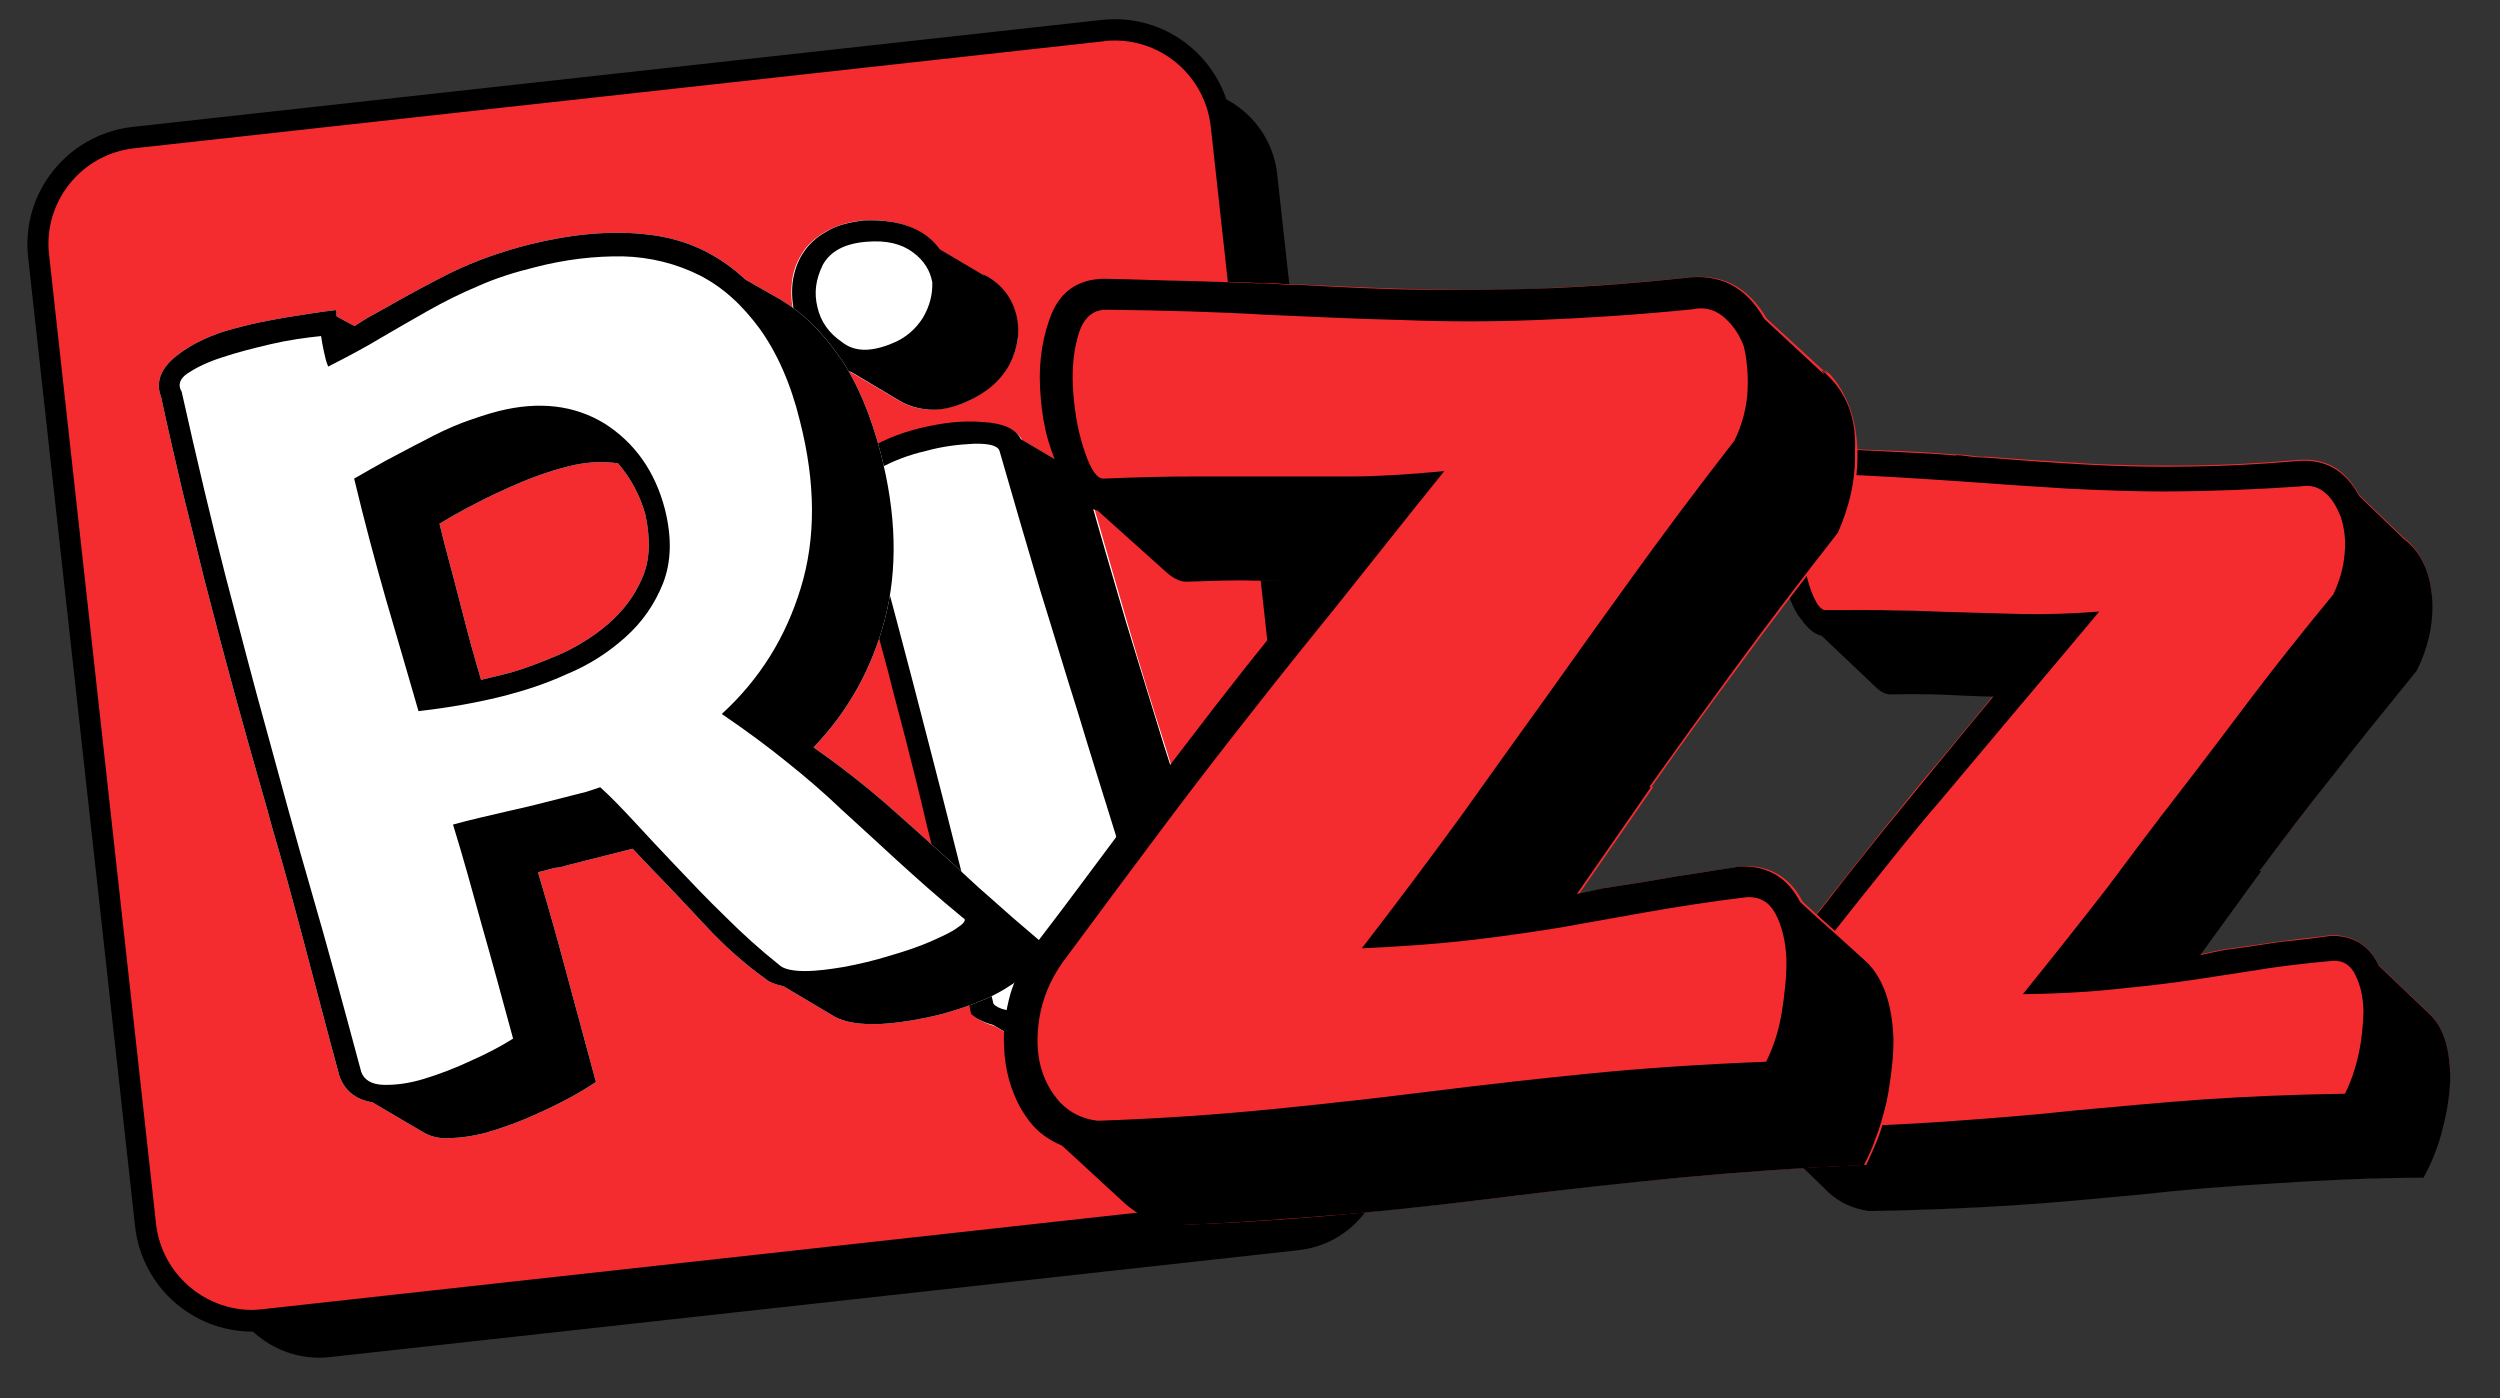 <?xml version="1.0" encoding="utf-8"?>
<!-- Generator: Adobe Illustrator 19.0.0, SVG Export Plug-In . SVG Version: 6.00 Build 0)  -->
<svg version="1.1" id="Layer_1" xmlns="http://www.w3.org/2000/svg" xmlns:xlink="http://www.w3.org/1999/xlink" x="0px" y="0px"
	 viewBox="-187 352.4 703.1 393.2" style="enable-background:new -187 352.4 703.1 393.2;" xml:space="preserve">
<rect x="-187" y="352.4" width="703.1" height="393.2" fill="#333333" stroke="none"/>
<style type="text/css">
	.st0{display:none;}
	.st1{fill:#F52C2F;}
	.st2{fill:#FFFFFF;}
</style>
<g id="Layer_2">
</g>
<rect id="XMLID_1_" x="-187" y="824.8" class="st0" width="1080" height="1080"/>
<g>
	<path d="M-124.3,710.1l-30.1-272.7c-1.7-14.8,9.1-28.3,24-29.9l272.7-30.1c14.8-1.7,28.3,9.1,29.9,24l30,272.7
		c1.7,14.8-9.1,28.3-24,29.9l-272.7,30.1C-109.2,735.6-122.7,724.9-124.3,710.1z"/>
	<g>
		<path class="st1" d="M-116.1,723.8c-15.4,0-28.3-11.5-30-26.8l-30.1-272.7c-1.8-16.5,10.1-31.4,26.6-33.3L123.2,361
			c1.1-0.1,2.2-0.2,3.4-0.2c15.3,0,28.2,11.5,29.9,26.8l30,272.7c1.8,16.5-10.1,31.4-26.6,33.3l-272.7,30.1
			C-113.9,723.8-115,723.8-116.1,723.8z"/>
		<path d="M126.6,363.8c13.6,0,25.3,10.3,26.9,24.1l30,272.7c1.7,14.8-9.1,28.3-24,29.9l-272.7,30.1c-1,0.1-1.9,0.2-2.9,0.2
			c-13.6,0-25.4-10.3-27-24.1L-173.2,424c-1.7-14.8,9.1-28.3,24-29.9L123.5,364C124.5,363.8,125.6,363.8,126.6,363.8 M126.6,357.8
			c-1.2,0-2.5,0.1-3.7,0.2l-272.7,30.1c-18.2,2.1-31.3,18.5-29.3,36.6l30.1,272.7c1.9,16.8,16.1,29.5,33,29.5c1.2,0,2.4-0.1,3.5-0.2
			l272.7-30.1c18.2-2.1,31.3-18.5,29.3-36.6l-30-272.7C157.5,370.5,143.4,357.8,126.6,357.8L126.6,357.8z"/>
	</g>
	<g>
		<path class="st1" d="M497,522.3c0.1,6-1.4,12.1-4.4,18.5c-8.9,10.8-17,20.9-24,30s-13.7,18-20.2,26.3h0.5l-17.2,23.7l6.1-1.3
			l9.2-1.3c3.2-0.5,6.7-1,10.2-1.4c3.3-0.5,7.2-0.8,11.3-1.4c6.1-0.1,10.7,2.7,13.4,8.4l14.5,13.8c2,2,3.3,4.4,4.2,7.3
			c0.9,3,1.4,6.2,1.4,9.7c0.1,4.3-0.6,9.1-2,14.5c-1.4,5.4-3.2,10.2-5.5,14.3c-14.5,0.2-28.5,0.8-41.7,1.6
			c-13.3,0.9-25.6,2-37.4,3.1c-11.8,1.2-23.9,2.2-36.5,3.1c-12.6,0.9-26.1,1.5-40.4,1.6c-4.5-0.6-8.3-2.3-11.3-5.2l-13.7-13.5
			c-4.2-1.8-7.2-4.8-9.2-8.8c-2.2-4.2-3.2-8.5-3.2-13.6c-0.1-4.2,0.5-8.1,1.8-12.1c1.2-3.2,2.8-6.6,5.1-9.9c0.5-0.7,1-1.4,1.6-2.3
			c6.6-8.3,12.6-15.8,18-22.7c5.4-6.9,10.6-13.4,15.6-19.7c5-6.2,9.8-12.3,14.9-18.2c5-6,10.2-12.2,15.5-18.8
			c-4.2-0.2-8.5-0.5-13.5-0.5c-5-0.2-10-0.2-15.2-0.1c-1.4,0-3-0.7-4.4-2.1l-15.2-14.4c-1.6-0.5-3.2-1.5-4.7-3.3
			c-0.5-0.5-0.7-0.9-1.2-1.5c-0.9-1.4-2-3.2-2.8-5.1c-1.2-2.5-2.1-5.5-2.7-8.8c-0.5-1.5-0.6-3.1-0.8-4.6c-0.2-1.6-0.3-3.2-0.5-5
			c-0.1-6.2,0.9-11.8,3.2-16.7c2.3-5,6-7.4,11.5-7.6h0.5c6.6,0.5,12.6,0.7,18.4,0.9c5.8,0.2,11.3,0.6,16.6,1c1.3,0,2.7,0.1,4.3,0.3
			c1.6,0.2,3.2,0.5,4.3,0.3c10,0.8,19.9,1.4,29.1,2c9.3,0.5,19,0.6,29.1,0.5c8.8-0.1,18.6-0.6,29.1-1.5c8-0.8,13.8,2.3,17.8,9.8
			l13.2,12.7c0-0.2-0.1-0.5-0.2-0.3c-0.1,0-0.2-0.1-0.2-0.3l1.2,1.2C494.7,509.1,496.9,514.9,497,522.3z"/>
		<path id="XMLID_27_" d="M490.5,505.2l-1.2-1.2c0,0.2,0.1,0.5,0.2,0.3c0.1,0,0.2,0.1,0.2,0.3l-13.2-12.7c-4-7.4-9.8-10.6-17.8-9.8
			c-10.5,0.9-20.3,1.4-29.1,1.5c-10,0.2-19.9,0-29.1-0.5c-9.2-0.5-19-1.2-29.1-2c-1.3,0-2.7-0.1-4.3-0.3c-1.6-0.2-3.2-0.5-4.3-0.3
			c-5.2-0.5-10.8-0.7-16.6-1c-5.8-0.3-11.9-0.6-18.4-0.9h-0.5c-5.5,0.1-9.3,2.7-11.5,7.6c-2.3,5-3.2,10.6-3.2,16.7
			c0,1.6,0.1,3.2,0.5,5c0.2,1.5,0.5,3.1,0.8,4.6c0.6,3.2,1.5,6.1,2.7,8.8c0.8,2,1.7,3.7,2.8,5.1c0.5,0.5,0.7,1,1.2,1.5
			c1.5,1.8,3.1,3,4.7,3.3l15.2,14.4c1.4,1.4,3,2.2,4.4,2.1c5.2-0.1,10.4-0.1,15.2,0.1c5,0.2,9.5,0.5,13.5,0.5
			c-5.4,6.6-10.6,12.8-15.5,18.8c-5,6-9.8,12-14.9,18.2c-5,6.2-10.2,12.7-15.6,19.7c-5.4,6.9-11.4,14.4-18,22.7
			c-0.6,0.8-1.2,1.4-1.6,2.3c-2.3,3.3-4.2,6.7-5.1,9.9c-1.3,4-2,8-1.8,12.1c0.1,5.1,1.2,9.6,3.2,13.6c2.2,4.2,5.2,6.9,9.2,8.8
			l13.8,13.4c3,2.8,6.7,4.5,11.3,5.2c14.4-0.2,27.8-0.8,40.4-1.6c12.6-0.8,24.7-2,36.5-3.1c11.7-1.3,24.1-2.3,37.4-3.1
			c13.2-0.9,27.1-1.5,41.7-1.6c2.3-4.2,4.2-8.8,5.5-14.3c1.4-5.4,2-10.3,2-14.5c-0.1-3.5-0.5-6.8-1.4-9.7c-0.9-3-2.3-5.4-4.2-7.3
			l-14.5-13.8c-2.7-5.8-7.3-8.5-13.4-8.4c-4.2,0.6-7.8,1-11.3,1.4c-3.5,0.3-6.9,0.9-10.2,1.4l-9.2,1.3l-6.1,1.3l17.2-23.7h-0.5
			c6.3-8.4,13-17.3,20.2-26.3c7-9.1,15.1-19,24-30c3.1-6.2,4.5-12.5,4.4-18.5C496.9,514.9,494.7,509.1,490.5,505.2z M472.4,508.1
			c-0.3,3.9-1.4,7.7-3.2,11.5c-8.9,10.8-16.9,20.9-23.7,29.9c-6.8,9-13.4,17.8-20,26.3c-6.6,8.5-13.2,17.3-19.9,26.3
			c-6.9,8.9-14.8,18.9-23.7,29.9c8.8-0.1,16.9-0.5,23.9-1.2s13.8-1.4,20.3-2.3s13.2-2,19.9-3c6.9-1.2,14.5-2.1,23.2-2.9
			c2.9-0.1,5.1,1.4,6.3,4.2c1.4,2.8,2.1,6.1,2.2,10c-0.1,4-0.5,8.1-1.4,12.2s-2.2,7.8-3.8,11c-14.4,0.2-27.7,0.8-39.9,1.6
			c-12.2,0.9-24.1,2-36,3.1c-11.7,1.3-23.7,2.2-36,3.1c-11.5,0.8-24.2,1.4-37.7,1.6c-0.7,0.1-1.4,0-2.1,0.1c-3.3-0.5-6.1-2-8.3-4.4
			c-2.3-2.5-3.6-5.5-4.3-9.1c-0.6-3.6-0.5-7.6,0.5-11.7c0.8-3.2,2.2-6.3,4.2-9.3c0.6-0.9,1.4-1.8,2-2.8
			c8.8-11.2,16.5-21.1,23.4-29.7s13.5-17,20.2-24.7c6.6-7.8,13.4-16,20.5-24.4c7-8.3,15.2-18,24.4-29c-7.8,0.6-15,0.8-21.2,0.7
			c-6.2-0.2-12.2-0.3-17.9-0.5c-5.7-0.1-11.5-0.5-17.4-0.5c-6-0.2-12.8-0.1-20.5-0.1c-1.4,0-2.8-2-4.2-5.9c-1.4-4-2.1-8.3-2.3-13.2
			c-0.3-4.8,0.1-9.1,1.3-13.2c1.2-4,3.2-6,6.3-6c13.3,0.5,25.2,1.3,35.8,2c10.6,0.8,21,1.5,30.9,2.1c9.9,0.5,20.2,0.9,30.6,0.8
			c10.4-0.1,22.2-0.5,35.1-1.4c2.7-0.5,5,0.1,6.9,1.7c2,1.6,3.3,3.9,4.5,6.8C472.3,500.8,472.8,504.3,472.4,508.1z"/>
	</g>
	<g>
		<path class="st2" d="M96.9,454.8c-2.5,4.5-6.6,8.1-12.2,10.6c-3.9,1.6-7.3,2.3-10.4,2.2c-3.1-0.2-5.9-1-8.4-2.5L52.2,457
			c-4-0.6-7.4-2.5-10.2-5.7c-2.8-3.1-4.5-6.6-5.7-10.6c-0.7-2.8-0.9-5.7-0.6-8.8c0.3-3,1.3-5.7,2.8-8.1c1.4-2.4,3.7-4.5,6.6-6.2
			c3-1.7,6.3-2.8,10.6-3.2c10-0.5,17.1,2.3,21.4,8.1l12.5,7.4c-0.1-0.2-0.1-0.3-0.2-0.2c-0.1,0-0.2-0.1-0.2-0.2l1.2,0.6
			c4.3,2.5,7,6.1,8.2,10.7C100,445.5,99.3,450.2,96.9,454.8z"/>
		<path class="st2" d="M162.9,635.9c0.3,2.9-1.6,5.7-6,8.2c-4.2,2.7-9.3,4.6-15.2,6.1c-6.1,1.5-12.3,2.4-18.9,2.7
			c-6.6,0.2-11.4-0.7-14.8-2.9l-15.2-9c-3.1-0.9-5.1-2.1-6.3-3.2c-0.5-1.4-0.6-2.9-0.9-4.4c-0.3-1.5-0.6-3.1-1-4.7l-4.3-17
			c-2.3-9.6-4.3-18.5-6.2-26.7c-2.1-8.3-4-16.6-6.1-24.8c-1.5-6.1-3.2-12.3-4.8-18.5c-1.3-4.7-2.5-9.5-3.8-14.1
			c-1.3-4.3-2.4-8.8-3.7-13.4c-2-6.9-4-14.3-6.2-21.9l-0.5-1.5c-0.2-4.2,2.1-7.8,6.9-10.8c4.8-3.1,10.3-5.4,16.3-6.9
			c6.1-1.5,11.9-2.2,17.7-1.7c5.7,0.5,9.1,2,10.6,4.8l15.6,9.2c1.3,0.7,2.2,1.5,2.5,2.5c4.2,14.5,8,27.8,11.5,39.8
			c3.5,11.9,7,23.4,10.6,34.5c3.1,10,6.2,20.2,9.6,30.8c0.5,1.2,0.8,2.3,1.2,3.6c2.3,7.4,4.7,15.5,7.2,24.1
			C159.9,625.1,161.3,630.4,162.9,635.9z"/>
		<path id="XMLID_19_" d="M158.3,620.4c-2.5-8.7-5-16.6-7.2-24.1c-0.5-1.3-0.7-2.3-1.2-3.6c-3.2-10.5-6.3-20.8-9.6-30.8
			c-3.5-11.2-6.9-22.6-10.6-34.5c-3.5-11.9-7.4-25.2-11.5-39.8c-0.5-0.9-1.4-1.8-2.5-2.5l-15.6-9.2c-1.4-2.9-5-4.5-10.6-4.8
			c-5.7-0.5-11.5,0.2-17.7,1.7s-11.5,3.8-16.3,6.9c-4.8,3.1-7,6.7-6.9,10.8l0.5,1.5c2.3,7.7,4.2,14.9,6.2,21.9
			c1.3,4.7,2.5,9.1,3.7,13.4c1.3,4.7,2.5,9.5,3.8,14.1c1.5,6.1,3.2,12.3,4.8,18.5c2.1,8.2,4.2,16.6,6.1,24.8
			c2.1,8.3,4.2,17.2,6.2,26.7l4.3,17c0.5,1.6,0.7,3.2,1,4.7c0.3,1.5,0.6,3.1,0.9,4.4c1.2,1.3,3.2,2.3,6.3,3.2l15.2,9
			c3.3,2.2,8.2,3.1,14.8,2.9c6.6-0.2,12.7-1.2,18.9-2.7c5.9-1.4,10.8-3.5,15.2-6.1c4.2-2.7,6.2-5.4,6-8.2
			C161.3,630.4,159.9,625.1,158.3,620.4z M132.5,630c-4.2,1.7-9,3.2-14.4,4.5c-5.5,1.3-10.7,2.1-15.9,2.3s-8.4-0.5-9.8-2.1
			c-3.3-14.2-6.6-27.1-9.5-39.1c-3-11.9-5.9-23.4-8.8-34.5c-2.9-11.2-5.8-22.5-8.8-33.7c-3-11.3-6.3-23.7-10.2-36.8
			c-0.2-2.3,1.7-4.5,5.5-6.6c3.9-2.1,8.1-3.7,12.9-4.8c4.7-1.3,9.2-1.8,13.4-2c4.2-0.1,6.7,0.5,7.2,2c4.2,14.5,8,27.7,11.5,39.4
			c3.6,11.5,7,23,10.5,34c3.3,11,6.9,22.4,10.5,34c3.6,11.7,7.5,24.7,11.5,39.4C138.8,626.7,136.7,628.2,132.5,630z M98.8,440.8
			c-1.2-4.6-3.9-8.2-8.2-10.7l-1.2-0.6c0.1,0.2,0.1,0.3,0.2,0.2c0.1,0,0.2,0.1,0.2,0.2l-12.5-7.4c-4.2-5.8-11.3-8.5-21.4-8.1
			c-4.2,0.5-7.7,1.4-10.6,3.2c-3,1.7-5.1,3.8-6.6,6.2c-1.5,2.4-2.4,5.1-2.8,8.1c-0.3,3-0.1,6,0.6,8.8c1,4,2.9,7.6,5.7,10.6
			c2.8,3,6.1,5,10.2,5.7l13.6,8.1c2.5,1.5,5.4,2.3,8.4,2.5c3.1,0.2,6.5-0.5,10.4-2.2c5.7-2.5,9.7-6,12.2-10.6
			C99.3,450.2,100,445.5,98.8,440.8z M72.6,441.7c-2,3.2-5,5.9-9,7.4c-5.7,2.3-10.3,2.3-13.8-0.5c-3.7-2.5-6-5.8-6.9-9.8
			c-1-4-0.5-7.8,1.5-11.9c2.1-3.8,6.1-6,12.2-6.5c5.8-0.5,10,0.6,13.2,3c3.1,2.3,4.8,5.1,5.4,8.4C75.3,435.2,74.5,438.4,72.6,441.7z
			"/>
	</g>
	<g>
		<path class="st2" d="M105.2,616.8c-5.2-4.4-9.7-8.3-13.8-12c-4.2-3.6-8-7.3-11.7-10.7c-6.1-5.5-12-10.8-17.8-15.9
			c-5.9-5.1-12.5-10.3-20.1-15.6c9.8-10.2,16.5-22.3,20.1-36.2c3.6-14,3.2-29.4-1.2-46.5c-2.8-10.8-6.6-19.9-11.5-27
			c-5-7.2-10.4-12.5-16.6-16.2l-10-5.7c-7.7-7.2-16.7-11.4-27.1-12.6c-10.4-1.3-21.7-0.2-33.8,2.8c-8.2,2.1-15.3,4.7-21.7,7.8
			c-6.2,3.1-12.5,6.5-18.6,10l-5.4,3l-3.3,2.1l-5-2.7c-0.1-0.5-0.1-0.7-0.1-0.9c0.1-0.2,0-0.5-0.1-0.9c-4.5,0.5-9.2,1.3-14.3,2.1
			c-5,0.9-9.3,1.7-13.2,2.8c-7.3,1.8-13,4.5-17.4,8c-4.4,3.5-5.9,7.4-4.3,11.5c2.1,9.8,4.2,18.8,6.1,26.9c2,8.1,4,16.2,6,24.2
			c3,11.7,5.9,22.6,8.8,33.2c2.9,10.6,5.9,21.1,9,31.9l1.3,4.8c3.1,10.4,6,21.2,9,32.5c3,11.3,6.2,23.7,9.9,37.3l0.2,0.6
			c1.6,4,4.7,6.3,9.1,7l14.1,8.3c2.2,1.3,4.7,2,7.6,1.8c3-0.1,6.2-0.5,9.8-1.4c4.6-1.3,9.8-3.1,15.8-5.9c6-2.7,11.1-5.5,15.6-8.5
			c-2.8-10.3-5.5-20.4-8.3-30.7c-2.7-10.2-5.4-19.6-8-28.3c1.4-0.3,2.3-0.6,3.2-0.8c0.8-0.2,1.6-0.5,2.3-0.5
			c0.7-0.1,1.4-0.2,2.2-0.5c0.8-0.2,1.8-0.5,3.1-0.8l15.8-4l0.5,0.5l5.4,5.7c4.7,4.8,9.6,10,14.8,15.6c5.1,5.5,10.7,10.5,16.7,14.8
			c1,0.9,2.8,1.6,5.1,2.1l14.3,8.5c2.9,1.6,7,2.3,12.7,2.1c5.5-0.3,11.5-1.3,17.5-2.8c4.6-1.3,8.8-2.7,12.6-4.4
			c3.8-1.7,6.9-3.7,9.6-5.7c2.5-2,4.2-3.9,5.2-5.9C106.6,620.2,106.3,618.4,105.2,616.8z M-6.4,515c-2.2,5.1-5.4,9.3-9.7,13
			c-4.2,3.6-9.1,6.6-14.5,8.9c-5.5,2.3-10.6,4.2-15.3,5.3l-5.8,1.4c-1.8-6-3.5-12.2-5.1-18.5c-1.6-6.2-3.3-12.7-5.1-19.4l-1.5-6
			c5.1-3.1,10.8-6.2,17.4-9.2c6.6-3.1,12.7-5.4,18.7-6.9c5-1.3,9.7-1.5,14.1-0.9c3.7,4.3,6.2,9.1,7.7,14.4
			C-4,504.1-4.2,510.1-6.4,515z"/>
		<g>
			<path d="M-0.1,495.7c-2.8-10.8-8.4-18.9-17.1-24.1c-8.5-5.2-18.5-6.3-29.7-3.5c-3.2,0.8-6.7,2-10.3,3.3c-3.6,1.4-7.2,3.1-10.7,5
				c-3.6,1.8-7,3.7-10.5,5.5c-3.3,1.8-6.3,3.6-9,5.1c2.9,12.1,5.9,23.3,8.9,33.8c3.1,10.5,6.1,21,9.2,31.6c8.8-1,17.1-2.5,24.5-4.4
				c5.3-1.4,11.1-3.2,17.2-6c6.1-2.5,11.5-6,16.3-10.3c4.7-4.2,8.2-9.2,10.6-15.2C1.8,510.8,1.9,503.7-0.1,495.7z M-6.4,515
				c-2.2,5.1-5.4,9.3-9.7,13c-4.2,3.6-9.1,6.6-14.5,8.9c-5.5,2.3-10.6,4.2-15.3,5.3l-5.8,1.4c-1.8-6-3.5-12.2-5.1-18.5
				c-1.6-6.2-3.3-12.7-5.1-19.4l-1.5-6c5.1-3.1,10.8-6.2,17.4-9.2c6.6-3.1,12.7-5.4,18.7-6.9c5-1.3,9.7-1.5,14.1-0.9
				c3.7,4.3,6.2,9.1,7.7,14.4C-4,504.1-4.2,510.1-6.4,515z M-0.1,495.7c-2.8-10.8-8.4-18.9-17.1-24.1c-8.5-5.2-18.5-6.3-29.7-3.5
				c-3.2,0.8-6.7,2-10.3,3.3c-3.6,1.4-7.2,3.1-10.7,5c-3.6,1.8-7,3.7-10.5,5.5c-3.3,1.8-6.3,3.6-9,5.1c2.9,12.1,5.9,23.3,8.9,33.8
				c3.1,10.5,6.1,21,9.2,31.6c8.8-1,17.1-2.5,24.5-4.4c5.3-1.4,11.1-3.2,17.2-6c6.1-2.5,11.5-6,16.3-10.3c4.7-4.2,8.2-9.2,10.6-15.2
				C1.8,510.8,1.9,503.7-0.1,495.7z M-6.4,515c-2.2,5.1-5.4,9.3-9.7,13c-4.2,3.6-9.1,6.6-14.5,8.9c-5.5,2.3-10.6,4.2-15.3,5.3
				l-5.8,1.4c-1.8-6-3.5-12.2-5.1-18.5c-1.6-6.2-3.3-12.7-5.1-19.4l-1.5-6c5.1-3.1,10.8-6.2,17.4-9.2c6.6-3.1,12.7-5.4,18.7-6.9
				c5-1.3,9.7-1.5,14.1-0.9c3.7,4.3,6.2,9.1,7.7,14.4C-4,504.1-4.2,510.1-6.4,515z M105.2,616.8c-5.2-4.4-9.7-8.3-13.8-12
				c-4.2-3.6-8-7.3-11.7-10.7c-6.1-5.5-12-10.8-17.8-15.9c-5.9-5.1-12.5-10.3-20.1-15.6c9.8-10.2,16.5-22.3,20.1-36.2
				c3.6-14,3.2-29.4-1.2-46.5c-2.8-10.8-6.6-19.9-11.5-27c-5-7.2-10.4-12.5-16.6-16.2l-10-5.7c-7.7-7.2-16.7-11.4-27.1-12.6
				c-10.4-1.3-21.7-0.2-33.8,2.8c-8.2,2.1-15.3,4.7-21.7,7.8c-6.2,3.1-12.5,6.5-18.6,10l-5.4,3l-3.3,2.1l-5-2.7
				c-0.1-0.5-0.1-0.7-0.1-0.9c0.1-0.2,0-0.5-0.1-0.9c-4.5,0.5-9.2,1.3-14.3,2.1c-5,0.9-9.3,1.7-13.2,2.8c-7.3,1.8-13,4.5-17.4,8
				c-4.4,3.5-5.9,7.4-4.3,11.5c2.1,9.8,4.2,18.8,6.1,26.9c2,8.1,4,16.2,6,24.2c3,11.7,5.9,22.6,8.8,33.2c2.9,10.6,5.9,21.1,9,31.9
				l1.3,4.8c3.1,10.4,6,21.2,9,32.5c3,11.3,6.2,23.7,9.9,37.3l0.2,0.6c1.6,4,4.7,6.3,9.1,7l14.1,8.3c2.2,1.3,4.7,2,7.6,1.8
				c3-0.1,6.2-0.5,9.8-1.4c4.6-1.3,9.8-3.1,15.8-5.9c6-2.7,11.1-5.5,15.6-8.5c-2.8-10.3-5.5-20.4-8.3-30.7
				c-2.7-10.2-5.4-19.6-8-28.3c1.4-0.3,2.3-0.6,3.2-0.8c0.8-0.2,1.6-0.5,2.3-0.5c0.7-0.1,1.4-0.2,2.2-0.5c0.8-0.2,1.8-0.5,3.1-0.8
				l15.8-4l0.5,0.5l5.4,5.7c4.7,4.8,9.6,10,14.8,15.6c5.1,5.5,10.7,10.5,16.7,14.8c1,0.9,2.8,1.6,5.1,2.1l14.3,8.5
				c2.9,1.6,7,2.3,12.7,2.1c5.5-0.3,11.5-1.3,17.5-2.8c4.6-1.3,8.8-2.7,12.6-4.4c3.8-1.7,6.9-3.7,9.6-5.7c2.5-2,4.2-3.9,5.2-5.9
				C106.6,620.2,106.3,618.4,105.2,616.8z M82.4,613.2c-1.8,1.4-4.4,2.5-7.7,4c-3.2,1.4-7,2.7-11.5,4c-4.5,1.4-8.5,2.3-12.6,3.1
				c-4.2,0.7-7.8,1.2-11.3,1.2s-5.9-0.6-7-1.6c-5.4-4.3-10.5-8.9-15.3-13.7c-5-4.8-9.5-9.6-13.7-14c-4.3-4.5-8.3-8.8-11.9-12.7
				c-3.7-4-6.8-7.2-9.6-9.7c-1.8,0.6-3.7,1.3-5.5,1.7c-1.8,0.5-3.7,0.9-5.5,1.4c-5,1.3-9.8,2.5-14.8,3.6c-5,1.2-10.2,2.3-15.6,3.8
				c2.8,9,5.4,18.5,8.1,28.3c2.8,9.8,5.7,20.5,8.8,31.9c-3.3,2.1-7.3,4.2-11.8,6.2c-4.5,2.1-8.9,3.8-13.2,5.1
				c-4.2,1.3-8.1,1.8-11.5,1.7c-3.3-0.1-5.4-1.4-6.2-3.6c-5.1-19-9.7-36-14.1-51.1c-4.4-15.1-8.4-29.9-12.3-44.2
				c-4-14.3-7.8-29.1-11.8-44.3c-3.9-15.2-8-32.4-12.3-51.7c-1.2-2-0.5-3.8,1.8-5.3c2.3-1.5,5.5-3.1,9.6-4.4
				c4.2-1.4,8.5-2.5,13.6-3.7s9.7-1.8,14.2-2.3c0.2,1.5,0.5,3,0.8,4.4c0.3,1.4,0.6,2.8,1.2,4.2c5.5-2.8,10.6-5.5,15.2-8.3
				c4.6-2.7,9-5.2,13.4-7.7c4.3-2.4,8.9-4.7,13.7-6.7c4.7-2.1,10-3.8,15.7-5.2c8.8-2.3,17.1-3.2,24.9-3.1c7.8,0.2,15.1,2.1,21.5,5.3
				c6.5,3.3,12,8.3,17,15.1c4.8,6.7,8.7,15.3,11.3,26c4.4,17.3,4.5,32.9,0.2,46.9c-4.2,13.8-11.5,25.6-22.2,35.4
				c6.9,4.7,13,9.2,18.4,13.6c5.4,4.3,10.6,8.8,15.3,13.3c5,4.5,10,9.2,15.5,14.2s11.5,10.4,18.7,16.3
				C84.8,610.9,84.3,612,82.4,613.2z M-17,471.5c-8.5-5.2-18.5-6.3-29.7-3.5c-3.2,0.8-6.7,2-10.3,3.3c-3.6,1.4-7.2,3.1-10.7,5
				c-3.6,1.8-7,3.7-10.5,5.5c-3.3,1.8-6.3,3.6-9,5.1c2.9,12.1,5.9,23.3,8.9,33.8c3.1,10.5,6.1,21,9.2,31.6c8.8-1,17.1-2.5,24.5-4.4
				c5.3-1.4,11.1-3.2,17.2-6c6.1-2.5,11.5-6,16.3-10.3c4.7-4.2,8.2-9.2,10.6-15.2c2.3-6,2.5-12.8,0.5-20.8
				C-2.8,484.9-8.5,476.9-17,471.5z M-6.4,515c-2.2,5.1-5.4,9.3-9.7,13c-4.2,3.6-9.1,6.6-14.5,8.9c-5.5,2.3-10.6,4.2-15.3,5.3
				l-5.8,1.4c-1.8-6-3.5-12.2-5.1-18.5c-1.6-6.2-3.3-12.7-5.1-19.4l-1.5-6c5.1-3.1,10.8-6.2,17.4-9.2c6.6-3.1,12.7-5.4,18.7-6.9
				c5-1.3,9.7-1.5,14.1-0.9c3.7,4.3,6.2,9.1,7.7,14.4C-4,504.1-4.2,510.1-6.4,515z M-0.1,495.7c-2.8-10.8-8.4-18.9-17.1-24.1
				c-8.5-5.2-18.5-6.3-29.7-3.5c-3.2,0.8-6.7,2-10.3,3.3c-3.6,1.4-7.2,3.1-10.7,5c-3.6,1.8-7,3.7-10.5,5.5c-3.3,1.8-6.3,3.6-9,5.1
				c2.9,12.1,5.9,23.3,8.9,33.8c3.1,10.5,6.1,21,9.2,31.6c8.8-1,17.1-2.5,24.5-4.4c5.3-1.4,11.1-3.2,17.2-6
				c6.1-2.5,11.5-6,16.3-10.3c4.7-4.2,8.2-9.2,10.6-15.2C1.8,510.8,1.9,503.7-0.1,495.7z M-6.4,515c-2.2,5.1-5.4,9.3-9.7,13
				c-4.2,3.6-9.1,6.6-14.5,8.9c-5.5,2.3-10.6,4.2-15.3,5.3l-5.8,1.4c-1.8-6-3.5-12.2-5.1-18.5c-1.6-6.2-3.3-12.7-5.1-19.4l-1.5-6
				c5.1-3.1,10.8-6.2,17.4-9.2c6.6-3.1,12.7-5.4,18.7-6.9c5-1.3,9.7-1.5,14.1-0.9c3.7,4.3,6.2,9.1,7.7,14.4
				C-4,504.1-4.2,510.1-6.4,515z M-0.1,495.7c-2.8-10.8-8.4-18.9-17.1-24.1c-8.5-5.2-18.5-6.3-29.7-3.5c-3.2,0.8-6.7,2-10.3,3.3
				c-3.6,1.4-7.2,3.1-10.7,5c-3.6,1.8-7,3.7-10.5,5.5c-3.3,1.8-6.3,3.6-9,5.1c2.9,12.1,5.9,23.3,8.9,33.8c3.1,10.5,6.1,21,9.2,31.6
				c8.8-1,17.1-2.5,24.5-4.4c5.3-1.4,11.1-3.2,17.2-6c6.1-2.5,11.5-6,16.3-10.3c4.7-4.2,8.2-9.2,10.6-15.2
				C1.8,510.8,1.9,503.7-0.1,495.7z M-6.4,515c-2.2,5.1-5.4,9.3-9.7,13c-4.2,3.6-9.1,6.6-14.5,8.9c-5.5,2.3-10.6,4.2-15.3,5.3
				l-5.8,1.4c-1.8-6-3.5-12.2-5.1-18.5c-1.6-6.2-3.3-12.7-5.1-19.4l-1.5-6c5.1-3.1,10.8-6.2,17.4-9.2c6.6-3.1,12.7-5.4,18.7-6.9
				c5-1.3,9.7-1.5,14.1-0.9c3.7,4.3,6.2,9.1,7.7,14.4C-4,504.1-4.2,510.1-6.4,515z"/>
		</g>
	</g>
	<g>
		<path class="st1" d="M335.4,479c0,0.6,0,1.3,0,2c0,6.9-1.7,13.8-4.8,21.1c-10.7,13.8-20.4,26.5-28.9,38.1
			c-8.5,11.5-16.6,22.6-24.2,33.5h0.5l-20.8,30l7.6-1.6l11.5-1.8c4.2-0.8,8.4-1.4,12.7-2.1c4.2-0.6,8.9-1.4,14-2.2
			c7.7-0.3,13.4,3,17,10l4.7,4.3l6.6,5.9l7.3,6.6c2.5,2.3,4.3,5.3,5.5,9c1.3,3.7,2,7.7,2.1,12.2c0.2,4.4-0.3,9.5-1.3,14.8
			c-0.2,1.2-0.5,2.3-0.6,3.3c-0.9,3.8-2,7.3-3.2,10.6c-1,2.5-2.2,5-3.2,7.3c-18.1,0.7-35.4,2-51.8,3.5c-16.4,1.5-31.9,3.2-46.4,5.1
			c-14.5,1.8-29.8,3.5-45.2,5c-15.6,1.5-32.3,2.7-50.2,3.3c-5.8-0.6-10.4-2.8-14.2-6.1l-17.7-16.3c-3.6-1.5-6.6-3.7-9-6.6
			c-1-1.3-2.1-2.7-2.8-4.2c-2.8-5-4.2-10.6-4.5-16.9c-0.2-5,0.5-10,1.8-15.1c0.5-1.8,1.2-3.5,2-5.2c1.5-3.2,3.5-6.7,6.1-10
			c8-10.5,15.2-20,21.7-28.9c6.6-8.8,12.7-17.1,18.7-24.9c6-7.8,11.9-15.6,17.9-23.1c6-7.6,12.2-15.5,18.8-23.8
			c-5.1-0.1-10.6-0.2-16.7-0.2c-6.1-0.1-12.5,0.1-19,0.3c-1.8,0.1-3.6-0.7-5.5-2.5l-19.5-17.5c-2.2-0.5-4.2-1.8-6-4
			c-2-2.3-3.6-4.8-5.1-8.1c-1.4-3.2-2.7-6.8-3.6-10.7c-0.9-3.9-1.4-7.8-1.5-11.8c-0.3-7.8,0.8-14.7,3.3-20.9
			c2.7-6.1,7.3-9.5,14.2-9.7h0.5c8.1,0.2,15.7,0.5,22.9,0.6c7.2,0.2,14.1,0.5,20.7,0.7c1.5-0.1,3.2,0,5.4,0.2
			c2.1,0.2,3.9,0.3,5.4,0.2c12.6,0.6,24.7,1.2,36.4,1.4c11.5,0.2,23.8,0.2,36.2-0.5c11-0.5,23.1-1.4,36.2-2.8
			c9.8-1.3,17.2,2.5,22.5,11.5l16.9,15.5c0-0.3-0.1-0.5-0.2-0.5c-0.1,0-0.2-0.1-0.2-0.5l1.4,1.3c0.1,0.1,0.2,0.2,0.3,0.3
			C332.3,463.1,335.1,470,335.4,479z"/>
		<path id="XMLID_24_" d="M327.2,458.2c-0.1-0.1-0.2-0.2-0.3-0.3l-1.4-1.3c0,0.3,0.1,0.5,0.2,0.5s0.2,0.1,0.2,0.5l-16.7-15.5
			c-5.2-9.1-12.6-12.9-22.5-11.5c-13,1.4-25.3,2.3-36.2,2.8c-12.5,0.5-24.6,0.6-36.2,0.5c-11.7-0.1-23.8-0.7-36.4-1.4
			c-1.5,0.1-3.2,0-5.4-0.2c-2.2-0.2-3.9-0.3-5.4-0.2c-6.6-0.3-13.4-0.5-20.7-0.7c-7.2-0.1-14.8-0.5-22.9-0.6h-0.5
			c-6.9,0.3-11.5,3.5-14.2,9.7c-2.5,6.2-3.7,13.2-3.3,20.9c0.2,3.9,0.6,7.8,1.5,11.8c0.9,4,2.2,7.6,3.6,10.7c1.4,3.2,3.2,6,5.1,8.1
			c2,2.3,3.9,3.5,6,4l19.5,17.5c2,1.7,3.7,2.5,5.5,2.5c6.6-0.2,12.9-0.5,19-0.3c6.1,0.1,11.7,0.1,16.7,0.2
			c-6.6,8.4-12.7,16.3-18.8,23.8c-6,7.6-11.9,15.2-17.9,23.1c-6,7.8-12.2,16.2-18.7,24.9c-6.6,8.8-13.7,18.5-21.7,28.9
			c-2.5,3.3-4.5,6.8-6.1,10c-0.8,1.8-1.5,3.5-2,5.2c-1.4,5-2.1,10-1.8,15.1c0.2,6.2,1.8,11.9,4.5,16.9c0.8,1.4,1.8,2.9,2.8,4.2
			c2.4,3,5.4,5.1,9,6.6l17.7,16.3c3.7,3.3,8.4,5.5,14.2,6.1c17.9-0.7,34.5-2,50.2-3.3c15.7-1.4,30.7-3.2,45.2-5
			c14.4-1.8,30-3.5,46.4-5.1c16.3-1.5,33.6-2.8,51.8-3.5c1.2-2.3,2.3-4.7,3.2-7.3c1.3-3.2,2.3-6.9,3.2-10.6c0.2-1.2,0.5-2.3,0.6-3.3
			c0.9-5.4,1.4-10.5,1.3-14.8c-0.2-4.4-0.8-8.4-2.1-12.2c-1.3-3.7-3.1-6.7-5.5-9l-7.3-6.6l-6.6-5.9l-4.7-4.3
			c-3.6-6.9-9.2-10.3-17-10c-5.1,0.8-9.7,1.5-14,2.2c-4.3,0.6-8.5,1.4-12.7,2.1l-11.5,1.8l-7.6,1.6l20.8-30h-0.5
			c7.6-10.7,15.7-21.9,24.2-33.5s18-24.2,28.9-38.1c3.2-7.3,4.8-14.3,4.8-21.1c0-0.6,0-1.3,0-2C335.1,470,332.3,463.1,327.2,458.2z
			 M304.5,461.9c-0.2,4.8-1.4,9.7-3.7,14.4c-10.7,13.8-20.2,26.5-28.4,37.9c-8.2,11.3-16.2,22.5-24,33.5c-7.8,10.8-15.8,22-24,33.5
			c-8.2,11.3-17.7,24-28.4,37.9c11-0.5,20.9-1.2,29.7-2.2c8.8-1,17.1-2.2,25.3-3.5c8-1.4,16.2-2.9,24.7-4.4c8.5-1.5,18-3,28.7-4.3
			c3.6-0.1,6.2,1.4,8,4.8c1.7,3.3,2.8,7.5,3,12.5c0.1,5-0.5,10-1.3,15.2c-0.9,5.3-2.4,9.8-4.4,13.8c-17.9,0.7-34.4,1.8-49.5,3.3
			c-15.2,1.5-30,3.2-44.5,5c-14.4,1.8-29.4,3.5-44.5,5c-15.2,1.5-31.6,2.7-49.5,3.3c-4.2-0.5-7.7-2.2-10.6-5.2
			c-2.8-3.1-4.7-6.8-5.7-11.2c-0.9-4.4-0.8-9.3,0.3-14.5c1.2-5.3,3.5-10.3,7.3-15.2c10.5-14.2,19.9-26.8,28-37.6
			s16.3-21.4,24.2-31.4c7.8-10,16.2-20.4,24.7-30.9c8.5-10.6,18.2-23,29.3-36.7c-9.7,0.9-18.7,1.5-26.3,1.5c-7.7,0-15.2,0-22.3,0
			c-7,0-14.3,0-21.7,0c-7.5,0-16,0.2-25.5,0.6c-1.8,0.1-3.5-2.3-5.2-7.2c-1.7-4.8-2.8-10.3-3.3-16.2c-0.5-6-0.2-11.4,1.2-16.4
			c1.3-5,3.9-7.6,7.8-7.7c16.4,0.2,31.3,0.6,44.7,1.4c13.4,0.6,26.2,1.2,38.7,1.5c12.5,0.5,25.2,0.5,38.1,0
			c12.9-0.5,27.5-1.4,43.5-3c3.2-0.7,6.1-0.1,8.7,2c2.5,2.1,4.4,4.7,5.8,8.3C304.2,452.9,304.7,457.3,304.5,461.9z"/>
	</g>
</g>
</svg>
